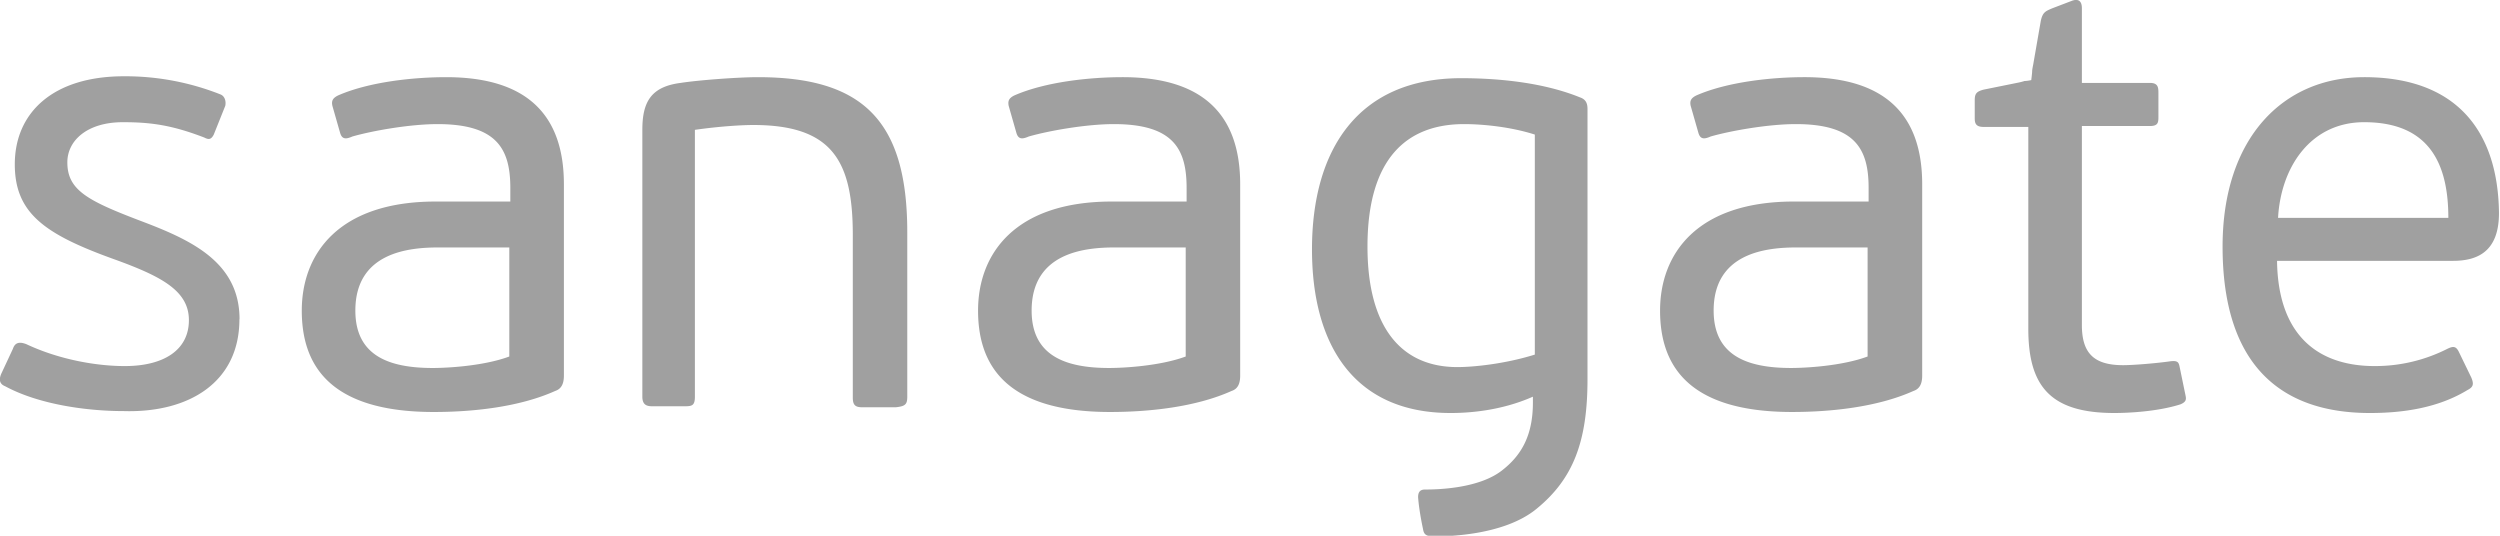 <svg viewBox="0 0 196 42" xmlns="http://www.w3.org/2000/svg" fill-rule="evenodd" clip-rule="evenodd" stroke-linejoin="round" stroke-miterlimit="1.41"><g fill="#a0a0a0" fill-rule="nonzero"><path d="M191.96 17.08H178.6c.22-3.98 2.55-7.5 6.75-7.5 5.25 0 6.6 3.45 6.6 7.5m-6.6-11.03c-6.38 0-11.1 4.8-11.1 13.28 0 9.07 4.35 13.05 11.55 13.05 2.55 0 5.32-.38 7.65-1.8.45-.23.52-.45.3-.98l-.98-2.02c-.22-.45-.45-.45-.9-.23a12.53 12.53 0 01-5.7 1.35c-4.2 0-7.57-2.17-7.65-8.25h13.8c1.95 0 3.6-.75 3.6-3.75-.07-6.3-3.22-10.65-10.57-10.65m-26.33 3.83v15.9c0 4.5 1.73 6.6 6.75 6.6.9 0 3.3-.08 5.18-.68.52-.22.45-.45.37-.82l-.45-2.18c-.07-.3-.15-.45-.75-.37-1.05.15-2.85.3-3.67.3-2.33 0-3.23-.98-3.23-3.15V9.88h5.33c.6 0 .67-.23.67-.68V7.25c0-.45-.07-.75-.67-.75h-5.33V.65c0-.6-.3-.75-.75-.6l-1.57.6c-.53.23-.75.3-.9.98l-.6 3.45s-.08.37-.08.52c0 .15-.07.68-.07.68s-.3.07-.53.07c-.22.08-.6.15-.6.15l-2.62.53c-.53.15-.68.3-.68.82v1.43c0 .37.08.67.68.67h3.52v-.07zm-12.6 18.07c-2.02.75-4.87.9-6 .9-3.45 0-6.07-.97-6.07-4.5 0-4.57 4.2-4.95 6.52-4.95h5.55v8.55zm4.28 1.5v-15c0-5.4-2.85-8.4-9.23-8.4-2.62 0-6.07.38-8.47 1.43-.45.22-.53.45-.45.82l.6 2.1c.15.53.45.53.97.3 1.58-.45 4.5-.97 6.68-.97 4.72 0 5.7 2.02 5.7 5.02v1.05h-5.85c-7.65 0-10.5 4.13-10.5 8.55 0 4.2 2.1 7.95 10.35 7.95 3 0 6.67-.37 9.52-1.65.45-.15.68-.52.68-1.2M114.56 6.13c-8.1 0-11.7 5.62-11.7 13.42 0 7.5 3.3 12.83 10.87 12.83 1.35 0 3.9-.15 6.45-1.28v.45c0 2.48-.82 4.05-2.32 5.25-1.8 1.5-5.1 1.58-6.15 1.58-.45 0-.53.3-.53.6.08 1.12.38 2.47.38 2.47.07.45.22.6.9.6.75 0 5.4 0 8.02-2.17 2.85-2.33 3.98-5.25 3.98-10.13V8.53c0-.45-.15-.75-.6-.9-2.78-1.13-6.23-1.5-9.3-1.5m5.77 21.67c-2.4.75-4.87.98-6.07.98-4.43 0-7.05-3.15-7.05-9.45 0-6.9 3.07-9.6 7.57-9.6 1.5 0 3.68.22 5.55.82V27.8zM92.96 27.95c-2.03.75-4.88.9-6 .9-3.45 0-6.08-.97-6.08-4.5 0-4.57 4.2-4.95 6.53-4.95h5.55v8.55zm4.27 1.5v-15c0-5.4-2.85-8.4-9.22-8.4-2.63 0-6.08.38-8.48 1.43-.45.22-.52.45-.45.82l.6 2.1c.15.53.45.53.98.3 1.57-.45 4.5-.97 6.67-.97 4.73 0 5.7 2.02 5.7 5.02v1.05h-5.85c-7.65 0-10.5 4.13-10.5 8.55 0 4.2 2.1 7.95 10.35 7.95 3 0 6.68-.37 9.53-1.65.45-.15.67-.52.67-1.2m-26.1 1.65V18.2c0-8.7-3.45-12.15-11.7-12.15-1.57 0-4.65.23-6.07.45-2.33.3-3 1.5-3 3.68V31.1c0 .6.3.75.75.75h2.62c.53 0 .75-.07.75-.75V10.18c2.1-.3 3.83-.38 4.58-.38 6.22 0 7.8 2.85 7.8 8.63v12.75c0 .6.22.75.75.75h2.62c.75-.08.9-.23.9-.83m-31.2-3.15c-2.02.75-4.87.9-6 .9-3.45 0-6.07-.97-6.07-4.5 0-4.57 4.2-4.95 6.52-4.95h5.55v8.55zm4.28 1.5v-15c0-5.4-2.85-8.4-9.23-8.4-2.62 0-6.07.38-8.47 1.43-.45.22-.53.45-.45.82l.6 2.1c.15.53.45.53.97.3 1.58-.45 4.5-.97 6.68-.97 4.72 0 5.7 2.02 5.7 5.02v1.05h-5.85c-7.65 0-10.5 4.13-10.5 8.55 0 4.2 2.1 7.95 10.35 7.95 3 0 6.67-.37 9.52-1.65.45-.15.68-.52.68-1.2m-25.43-4.42c0-4.5-3.82-6.23-7.8-7.73-4.12-1.57-5.7-2.4-5.7-4.57 0-1.73 1.58-3.15 4.35-3.15 2.18 0 3.83.22 6.38 1.2.3.15.52.22.75-.23l.9-2.25c.07-.3 0-.75-.38-.9a20.27 20.27 0 00-7.57-1.42c-5.55 0-8.55 2.85-8.55 6.9 0 3.82 2.32 5.47 7.72 7.42 3.75 1.35 5.93 2.48 5.93 4.8 0 2.33-1.95 3.6-5.03 3.6-2.25 0-5.17-.52-7.72-1.72-.6-.23-.9-.08-1.05.37L.1 29.3c-.23.53-.08.83.3.98 2.62 1.42 6.37 1.95 9.3 1.95 5.1.15 9.07-2.25 9.07-7.2"/></g></svg>